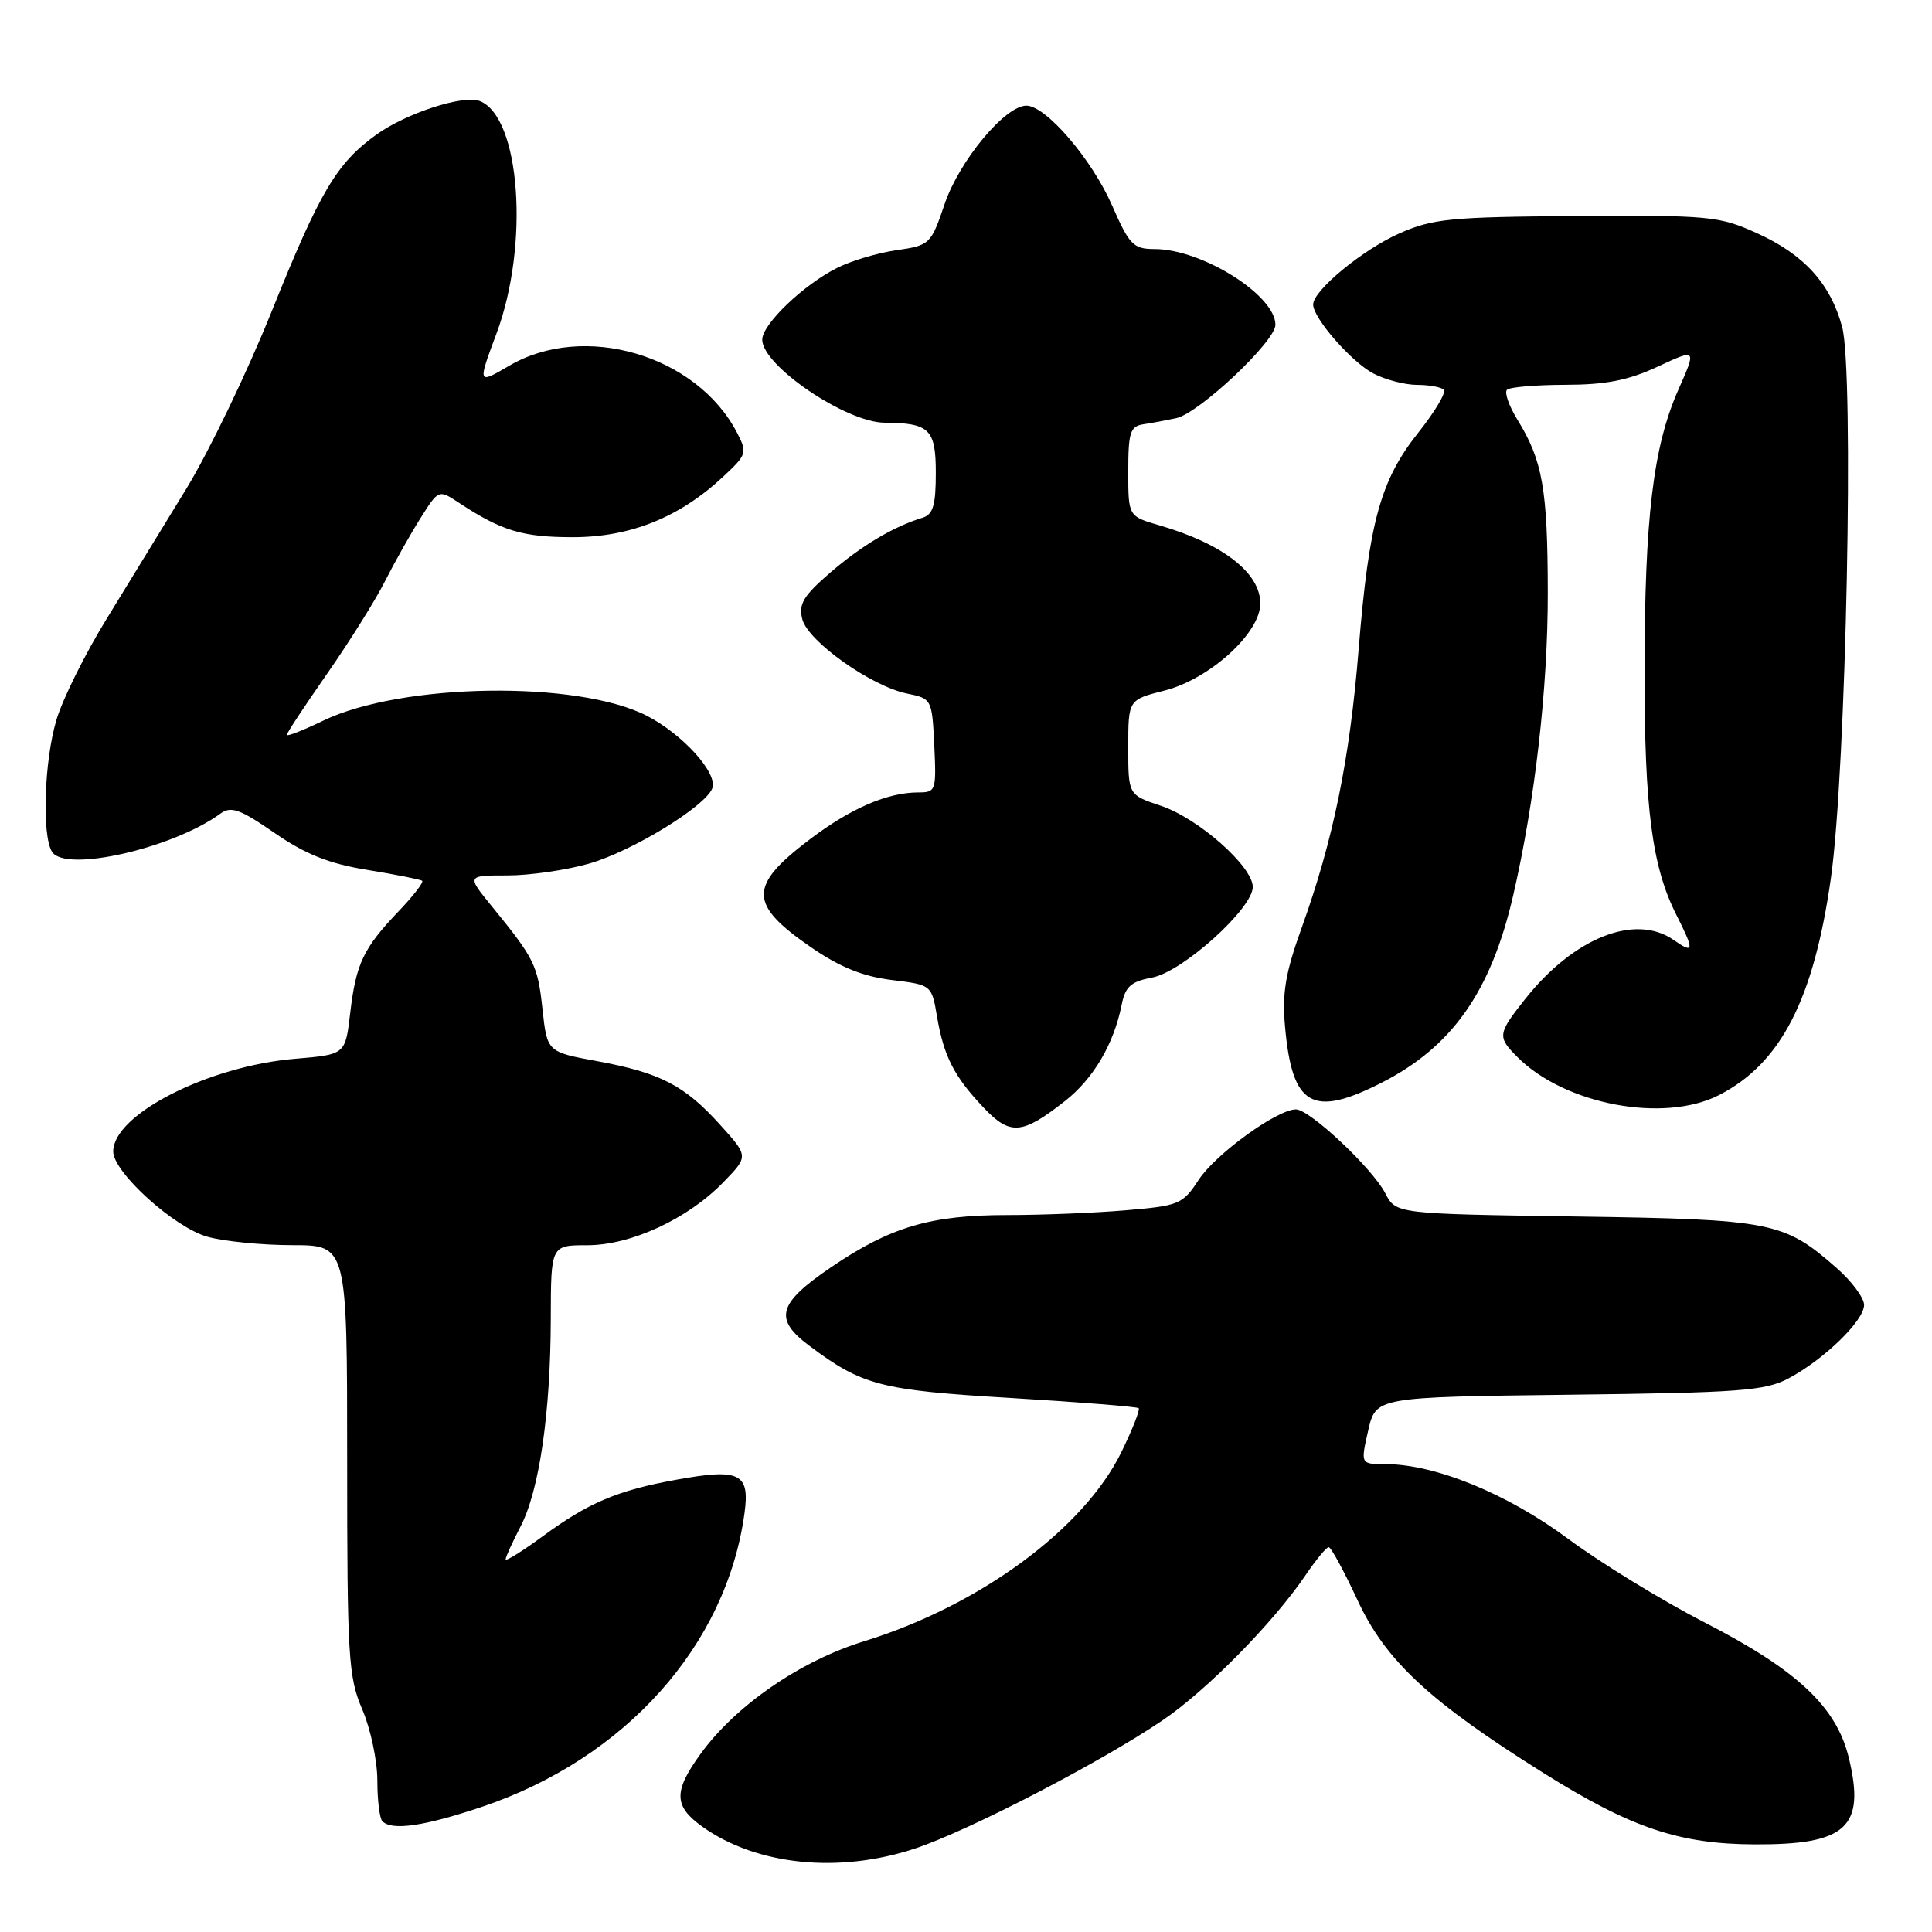 <?xml version="1.0" encoding="UTF-8" standalone="no"?>
<!DOCTYPE svg PUBLIC "-//W3C//DTD SVG 1.1//EN" "http://www.w3.org/Graphics/SVG/1.1/DTD/svg11.dtd" >
<svg xmlns="http://www.w3.org/2000/svg" xmlns:xlink="http://www.w3.org/1999/xlink" version="1.1" viewBox="0 0 256 256">
 <g >
 <path fill="currentColor"
d=" M 121.28 244.93 C 128.37 242.57 145.82 233.53 154.05 227.95 C 159.86 224.02 168.73 215.01 173.00 208.71 C 174.38 206.67 175.75 205.01 176.06 205.01 C 176.37 205.00 178.08 208.17 179.88 212.03 C 183.59 220.05 189.45 225.49 204.55 234.95 C 216.13 242.20 222.48 244.35 232.50 244.39 C 244.66 244.45 247.19 242.13 244.99 232.97 C 243.36 226.17 238.18 221.30 225.77 214.93 C 220.21 212.07 212.10 207.10 207.77 203.89 C 199.67 197.89 190.15 194.00 183.53 194.00 C 180.28 194.00 180.28 194.00 181.29 189.56 C 182.31 185.12 182.31 185.12 207.90 184.81 C 230.58 184.54 233.90 184.29 237.00 182.64 C 241.73 180.12 247.00 174.99 247.00 172.91 C 247.00 171.97 245.35 169.75 243.32 167.98 C 236.37 161.88 234.82 161.57 208.73 161.19 C 184.97 160.84 184.97 160.84 183.56 158.12 C 181.84 154.79 173.54 147.00 171.72 147.00 C 169.23 147.00 161.09 152.90 158.84 156.32 C 156.71 159.58 156.25 159.77 149.15 160.37 C 145.05 160.72 138.01 161.00 133.51 161.00 C 123.30 161.00 118.01 162.56 110.16 167.89 C 103.05 172.72 102.48 174.76 107.25 178.33 C 114.28 183.59 116.65 184.21 133.94 185.24 C 143.05 185.79 150.67 186.40 150.88 186.59 C 151.09 186.78 150.06 189.40 148.59 192.41 C 143.60 202.60 129.79 212.75 114.51 217.47 C 106.06 220.07 97.48 225.98 92.83 232.40 C 89.21 237.39 89.27 239.34 93.09 242.06 C 100.28 247.18 111.18 248.29 121.28 244.93 Z  M 63.79 239.44 C 82.82 233.05 96.25 218.05 98.65 200.51 C 99.38 195.21 98.03 194.54 89.62 196.07 C 81.83 197.48 77.97 199.11 71.89 203.58 C 69.20 205.55 67.00 206.92 67.00 206.62 C 67.00 206.31 67.89 204.36 68.97 202.28 C 71.46 197.50 72.95 187.25 72.98 174.75 C 73.00 165.00 73.00 165.00 77.80 165.00 C 83.61 165.00 91.15 161.51 95.88 156.62 C 99.19 153.21 99.19 153.21 95.42 149.04 C 90.69 143.80 87.49 142.15 79.14 140.61 C 72.50 139.39 72.50 139.39 71.88 133.71 C 71.25 127.87 70.84 127.05 65.17 120.09 C 61.83 116.00 61.83 116.00 67.23 116.00 C 70.21 116.00 75.08 115.29 78.07 114.43 C 83.77 112.79 93.45 106.87 94.38 104.46 C 95.15 102.46 90.46 97.28 85.68 94.83 C 76.45 90.13 53.19 90.49 42.81 95.50 C 40.16 96.78 38.00 97.62 38.00 97.38 C 38.00 97.13 40.42 93.46 43.38 89.22 C 46.34 84.97 49.78 79.47 51.02 77.00 C 52.27 74.53 54.38 70.78 55.71 68.67 C 58.12 64.85 58.12 64.85 60.81 66.62 C 66.46 70.34 69.23 71.18 75.89 71.18 C 83.54 71.18 90.06 68.55 95.86 63.13 C 98.97 60.23 99.04 59.98 97.64 57.30 C 92.28 47.03 77.37 42.66 67.48 48.46 C 63.28 50.92 63.28 50.92 65.78 44.21 C 70.18 32.44 68.95 15.45 63.55 13.38 C 61.37 12.54 53.82 15.00 49.88 17.83 C 44.59 21.64 42.40 25.33 35.93 41.43 C 32.74 49.35 27.71 59.80 24.75 64.66 C 21.78 69.52 17.01 77.30 14.16 81.95 C 11.30 86.59 8.29 92.64 7.48 95.38 C 5.85 100.85 5.53 110.71 6.90 112.88 C 8.66 115.65 22.88 112.42 29.19 107.82 C 30.61 106.78 31.76 107.19 36.38 110.37 C 40.50 113.21 43.58 114.44 48.69 115.27 C 52.43 115.88 55.70 116.53 55.94 116.71 C 56.17 116.89 54.76 118.72 52.80 120.77 C 48.14 125.65 47.17 127.69 46.40 134.26 C 45.76 139.73 45.76 139.73 39.13 140.29 C 27.60 141.25 15.00 147.67 15.00 152.58 C 15.00 155.33 23.10 162.66 27.50 163.88 C 29.70 164.49 34.76 164.99 38.75 164.99 C 46.00 165.00 46.00 165.00 46.00 193.42 C 46.00 219.61 46.16 222.20 48.00 226.50 C 49.10 229.07 50.00 233.30 50.00 235.92 C 50.00 238.53 50.30 240.97 50.67 241.33 C 51.94 242.60 56.18 241.99 63.79 239.44 Z  M 141.13 145.88 C 144.89 142.92 147.58 138.35 148.62 133.17 C 149.10 130.73 149.84 130.06 152.67 129.53 C 156.69 128.78 166.00 120.39 166.00 117.53 C 166.00 114.81 158.77 108.42 153.82 106.77 C 149.50 105.33 149.50 105.33 149.50 99.03 C 149.50 92.72 149.50 92.72 154.32 91.50 C 160.29 89.98 167.00 83.88 167.00 79.97 C 167.00 75.90 162.01 72.04 153.63 69.61 C 149.50 68.41 149.50 68.41 149.50 62.47 C 149.50 57.29 149.76 56.49 151.50 56.22 C 152.60 56.06 154.56 55.69 155.86 55.41 C 158.88 54.76 169.00 45.24 169.00 43.04 C 169.00 39.11 159.26 33.00 152.98 33.00 C 150.18 33.00 149.65 32.46 147.37 27.25 C 144.66 21.07 138.59 14.00 136.00 14.00 C 133.18 14.00 127.12 21.29 125.17 27.03 C 123.35 32.38 123.21 32.51 118.81 33.15 C 116.33 33.50 112.77 34.56 110.90 35.51 C 106.43 37.76 101.00 42.97 101.00 45.01 C 101.00 48.44 112.11 55.98 117.21 56.01 C 123.16 56.05 124.00 56.87 124.00 62.65 C 124.00 66.94 123.64 68.17 122.25 68.60 C 118.43 69.76 114.20 72.27 110.04 75.85 C 106.45 78.95 105.79 80.04 106.31 82.05 C 107.06 84.98 115.46 90.94 120.19 91.90 C 123.47 92.57 123.50 92.64 123.80 98.79 C 124.08 104.76 124.00 105.00 121.70 105.00 C 117.60 105.00 112.71 107.11 107.29 111.23 C 99.14 117.41 99.18 119.81 107.48 125.53 C 111.26 128.14 114.34 129.38 118.12 129.85 C 123.45 130.50 123.45 130.50 124.16 134.70 C 125.06 139.97 126.42 142.64 130.32 146.75 C 133.85 150.49 135.43 150.36 141.13 145.88 Z  M 227.79 145.10 C 235.97 140.90 240.33 132.44 242.61 116.32 C 244.63 102.05 245.70 49.21 244.09 43.30 C 242.53 37.55 239.03 33.71 232.77 30.88 C 227.78 28.63 226.50 28.51 208.92 28.63 C 192.19 28.74 189.85 28.97 185.42 30.93 C 180.56 33.08 174.00 38.49 174.00 40.35 C 174.00 42.17 179.11 48.00 182.00 49.50 C 183.60 50.33 186.20 51.00 187.78 51.00 C 189.37 51.00 190.95 51.29 191.31 51.64 C 191.66 51.99 190.15 54.53 187.96 57.29 C 182.92 63.62 181.40 69.13 180.03 86.00 C 178.85 100.65 176.67 111.30 172.46 122.99 C 170.31 128.95 169.87 131.62 170.28 136.10 C 171.22 146.56 173.89 148.12 183.00 143.50 C 192.38 138.75 197.54 131.44 200.49 118.71 C 203.39 106.19 205.11 91.18 205.09 78.50 C 205.07 64.80 204.40 61.01 201.07 55.62 C 199.95 53.80 199.32 52.01 199.68 51.65 C 200.04 51.29 203.52 51.00 207.42 50.99 C 212.78 50.98 215.75 50.40 219.66 48.58 C 224.81 46.18 224.81 46.18 222.39 51.64 C 219.05 59.21 217.92 68.59 217.91 89.00 C 217.90 107.13 218.91 114.86 222.12 121.21 C 224.53 125.98 224.49 126.45 221.78 124.56 C 216.69 121.00 208.53 124.24 202.08 132.39 C 198.43 137.00 198.38 137.38 201.09 140.09 C 207.38 146.38 220.49 148.84 227.79 145.10 Z "/>
</g>
</svg>
